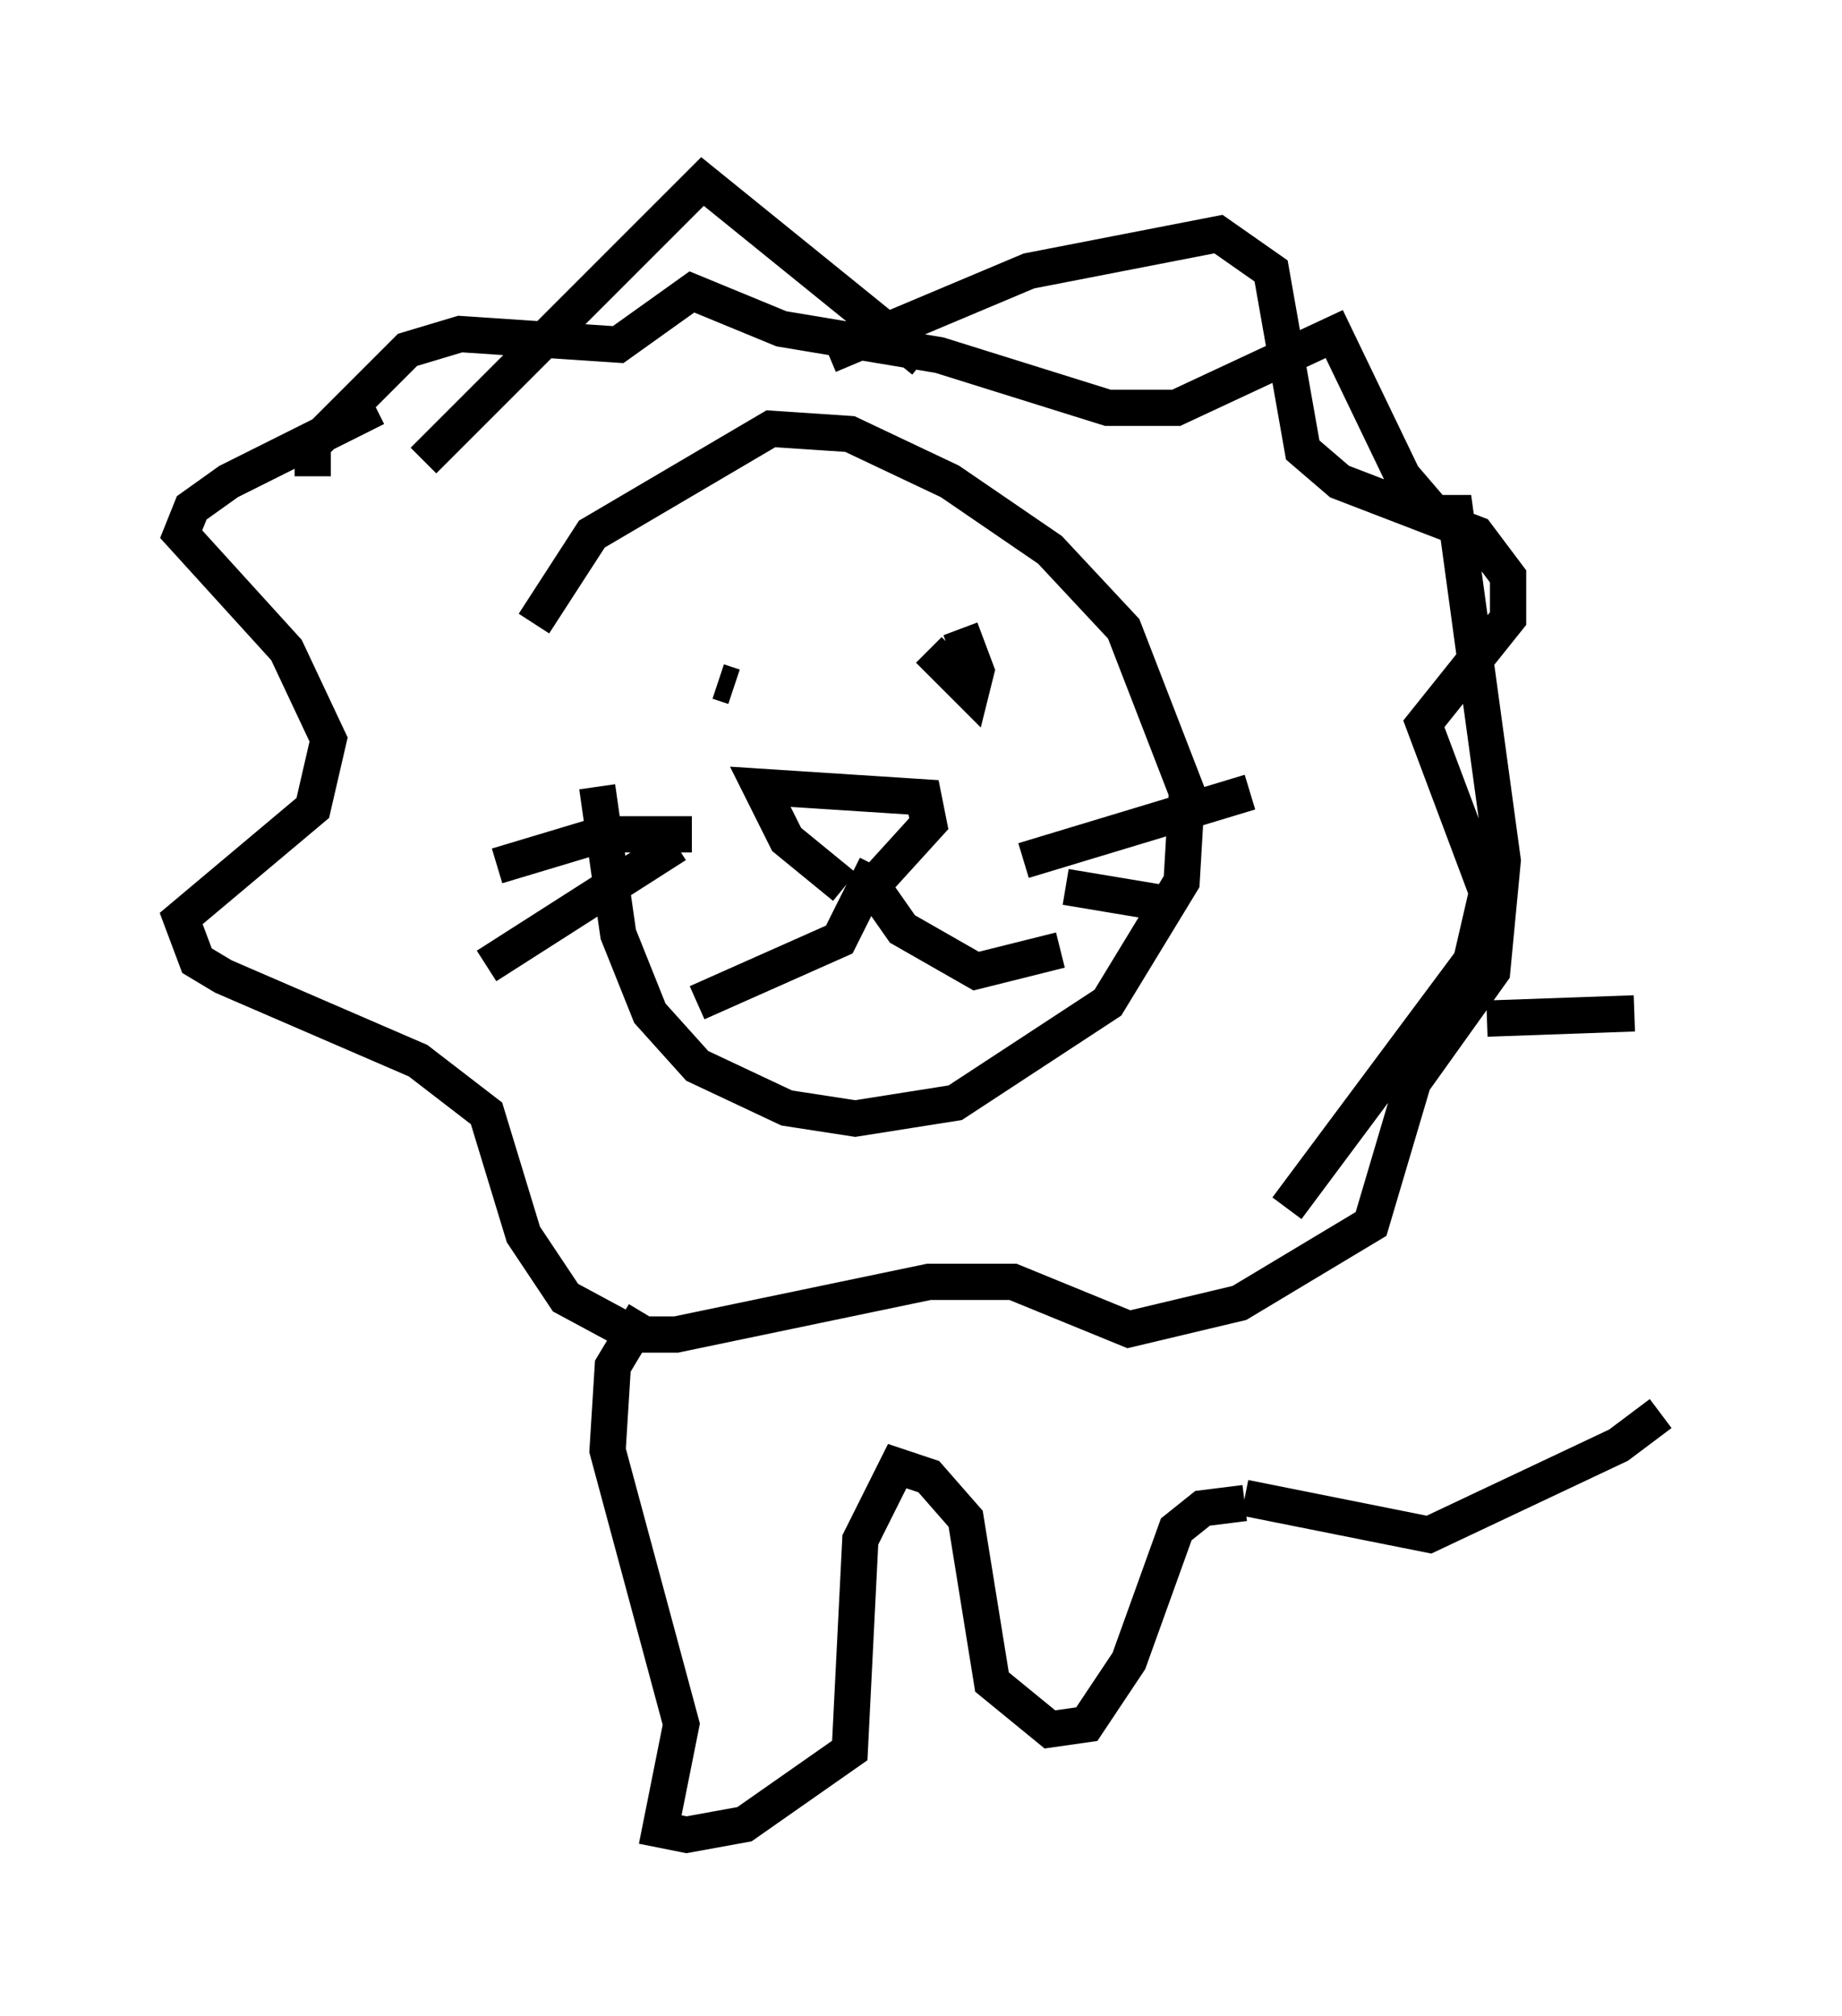 <?xml version="1.0" encoding="utf-8" ?>
<svg baseProfile="full" height="55.609" version="1.1" width="50.816" xmlns="http://www.w3.org/2000/svg" xmlns:ev="http://www.w3.org/2001/xml-events" xmlns:xlink="http://www.w3.org/1999/xlink"><defs /><rect fill="white" height="55.609" width="50.816" x="0" y="0" /><path d="M17.782, 16.039 m-1.307, 5.665 l0.581, 4.067 0.872, 2.179 l1.307, 1.453 2.469, 1.162 l1.888, 0.291 2.76, -0.436 l4.212, -2.76 2.034, -3.341 l0.145, -2.469 -1.743, -4.503 l-2.034, -2.179 -2.76, -1.888 l-2.76, -1.307 -2.179, -0.145 l-4.939, 2.905 -1.598, 2.469 m5.084, 1.598 l0.436, 0.145 m6.246, -2.324 l0.0, 0.0 m-0.872, 1.307 l1.162, 1.162 0.145, -0.581 l-0.436, -1.162 m-3.196, 7.117 l-1.598, -1.307 -0.726, -1.453 l4.503, 0.291 0.145, 0.726 l-1.453, 1.598 m-0.291, -0.145 l1.017, 1.453 2.034, 1.162 l2.324, -0.581 m-5.084, -2.324 l-1.017, 2.034 -3.922, 1.743 m9.006, -3.922 l6.246, -1.888 m-5.084, 2.615 l2.615, 0.436 m-12.927, -1.888 l-2.469, 0.0 -2.905, 0.872 m4.939, -0.581 l-5.229, 3.341 m-3.05, -15.397 l-4.067, 2.034 -1.017, 0.726 l-0.291, 0.726 2.905, 3.196 l1.162, 2.469 -0.436, 1.888 l-3.631, 3.05 0.436, 1.162 l0.726, 0.436 5.374, 2.324 l1.888, 1.453 1.017, 3.341 l1.162, 1.743 1.888, 1.017 l1.162, 0.0 6.972, -1.453 l2.324, 0.0 3.196, 1.307 l3.05, -0.726 3.631, -2.179 l1.162, -3.922 2.179, -3.05 l0.291, -3.05 -1.307, -9.587 l-0.581, 0.0 -0.872, -1.017 l-1.888, -3.922 -4.358, 2.034 l-1.888, 0.0 -4.648, -1.453 l-4.358, -0.726 -2.469, -1.017 l-2.034, 1.453 -4.358, -0.291 l-1.453, 0.436 -2.615, 2.615 l0.0, 0.872 m9.151, 23.095 l-0.872, 1.453 -0.145, 2.324 l2.034, 7.553 -0.581, 2.905 l0.726, 0.145 1.598, -0.291 l2.905, -2.034 0.291, -5.81 l1.017, -2.034 0.872, 0.291 l1.017, 1.162 0.726, 4.503 l1.598, 1.307 1.017, -0.145 l1.162, -1.743 1.307, -3.631 l0.726, -0.581 1.162, -0.145 m0.0, -0.145 l5.084, 1.017 5.229, -2.469 l1.162, -0.872 m-4.793, -10.894 l4.067, -0.145 m-22.223, -18.156 l5.52, -2.324 5.229, -1.017 l1.453, 1.017 0.872, 4.939 l1.017, 0.872 3.777, 1.453 l0.872, 1.162 0.0, 1.162 l-2.324, 2.905 1.743, 4.648 l-0.436, 1.888 -5.084, 6.827 m-10.022, -23.385 l-6.101, -4.939 -7.698, 7.698 " fill="none" stroke="black" stroke-width="1" /></svg>